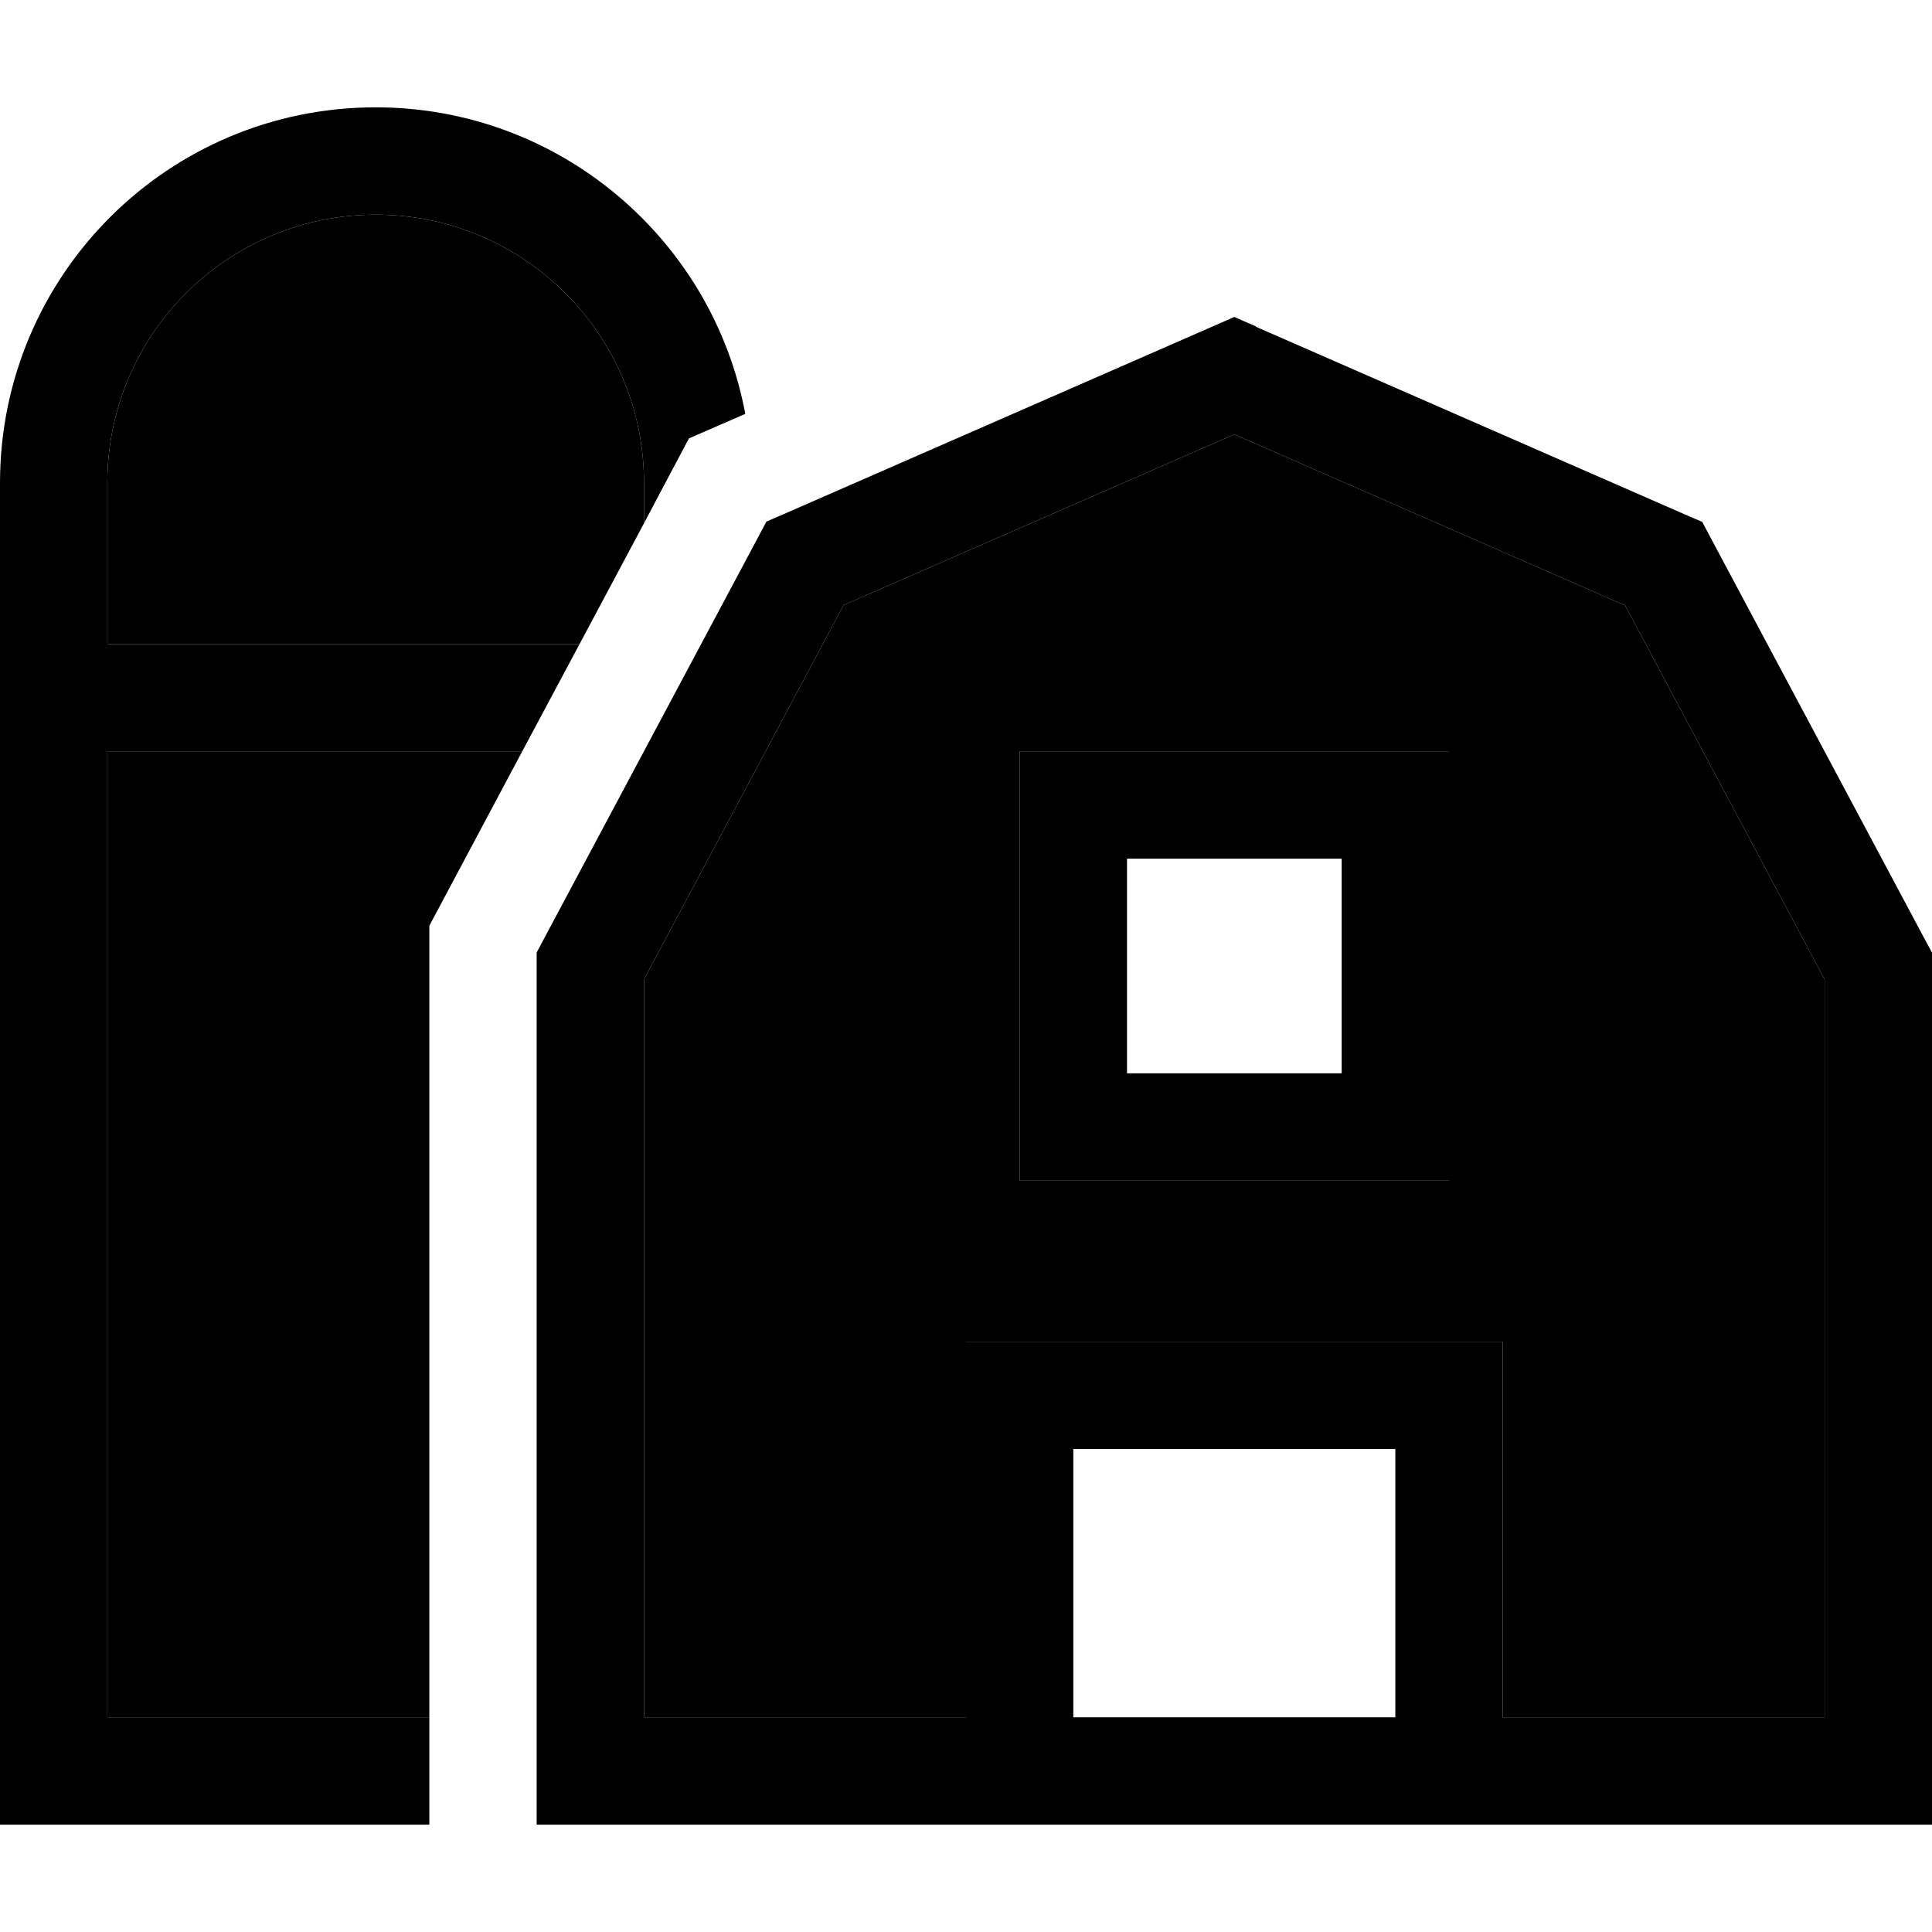 <svg xmlns="http://www.w3.org/2000/svg" width="24" height="24" viewBox="0 0 576 512">
    <path class="pr-icon-duotone-secondary" d="M32 112c0-44.2 35.8-80 80-80s80 35.8 80 80l0 12c-6.4 12-12.8 24-19.2 36L32 160l0-48zm0 80l123.7 0c-9.2 17.3-18.5 34.7-27.7 52l0 236-96 0 0-288zm160 68l59.5-111.6L368 97.5l116.5 51L544 260l0 220-96 0 0-96 0-16-16 0-128 0-16 0 0 16 0 96-96 0 0-220zm112-68l0 32 0 64 0 32 32 0 64 0 32 0 0-32 0-64 0-32-32 0-64 0-32 0z"/>
    <path class="pr-icon-duotone-primary" d="M32 480l0-288 123.7 0 17.1-32L32 160l0-48c0-44.2 35.8-80 80-80s80 35.8 80 80l0 12 5.6-10.6 7.8-14.7L220.8 92l1.4-.6C212.5 39.4 166.8 0 112 0C50.1 0 0 50.1 0 112L0 480l0 32 32 0 96 0 0-16 0-16-96 0zM374.4 65.3L368 62.5l-6.4 2.8-128 56-5.1 2.2-2.6 4.9-64 120L160 252l0 4 0 240 0 16 16 0 384 0 16 0 0-16 0-240 0-4-1.9-3.5-64-120-2.6-4.9-5.1-2.2-128-56zM192 260l59.5-111.6L368 97.5l116.5 51L544 260l0 220-96 0 0-96 0-16-16 0-128 0-16 0 0 16 0 96-96 0 0-220zM416 480l-96 0 0-80 96 0 0 80zM336 192l-32 0 0 32 0 64 0 32 32 0 64 0 32 0 0-32 0-64 0-32-32 0-64 0zm64 32l0 64-64 0 0-64 64 0z"/>
</svg>